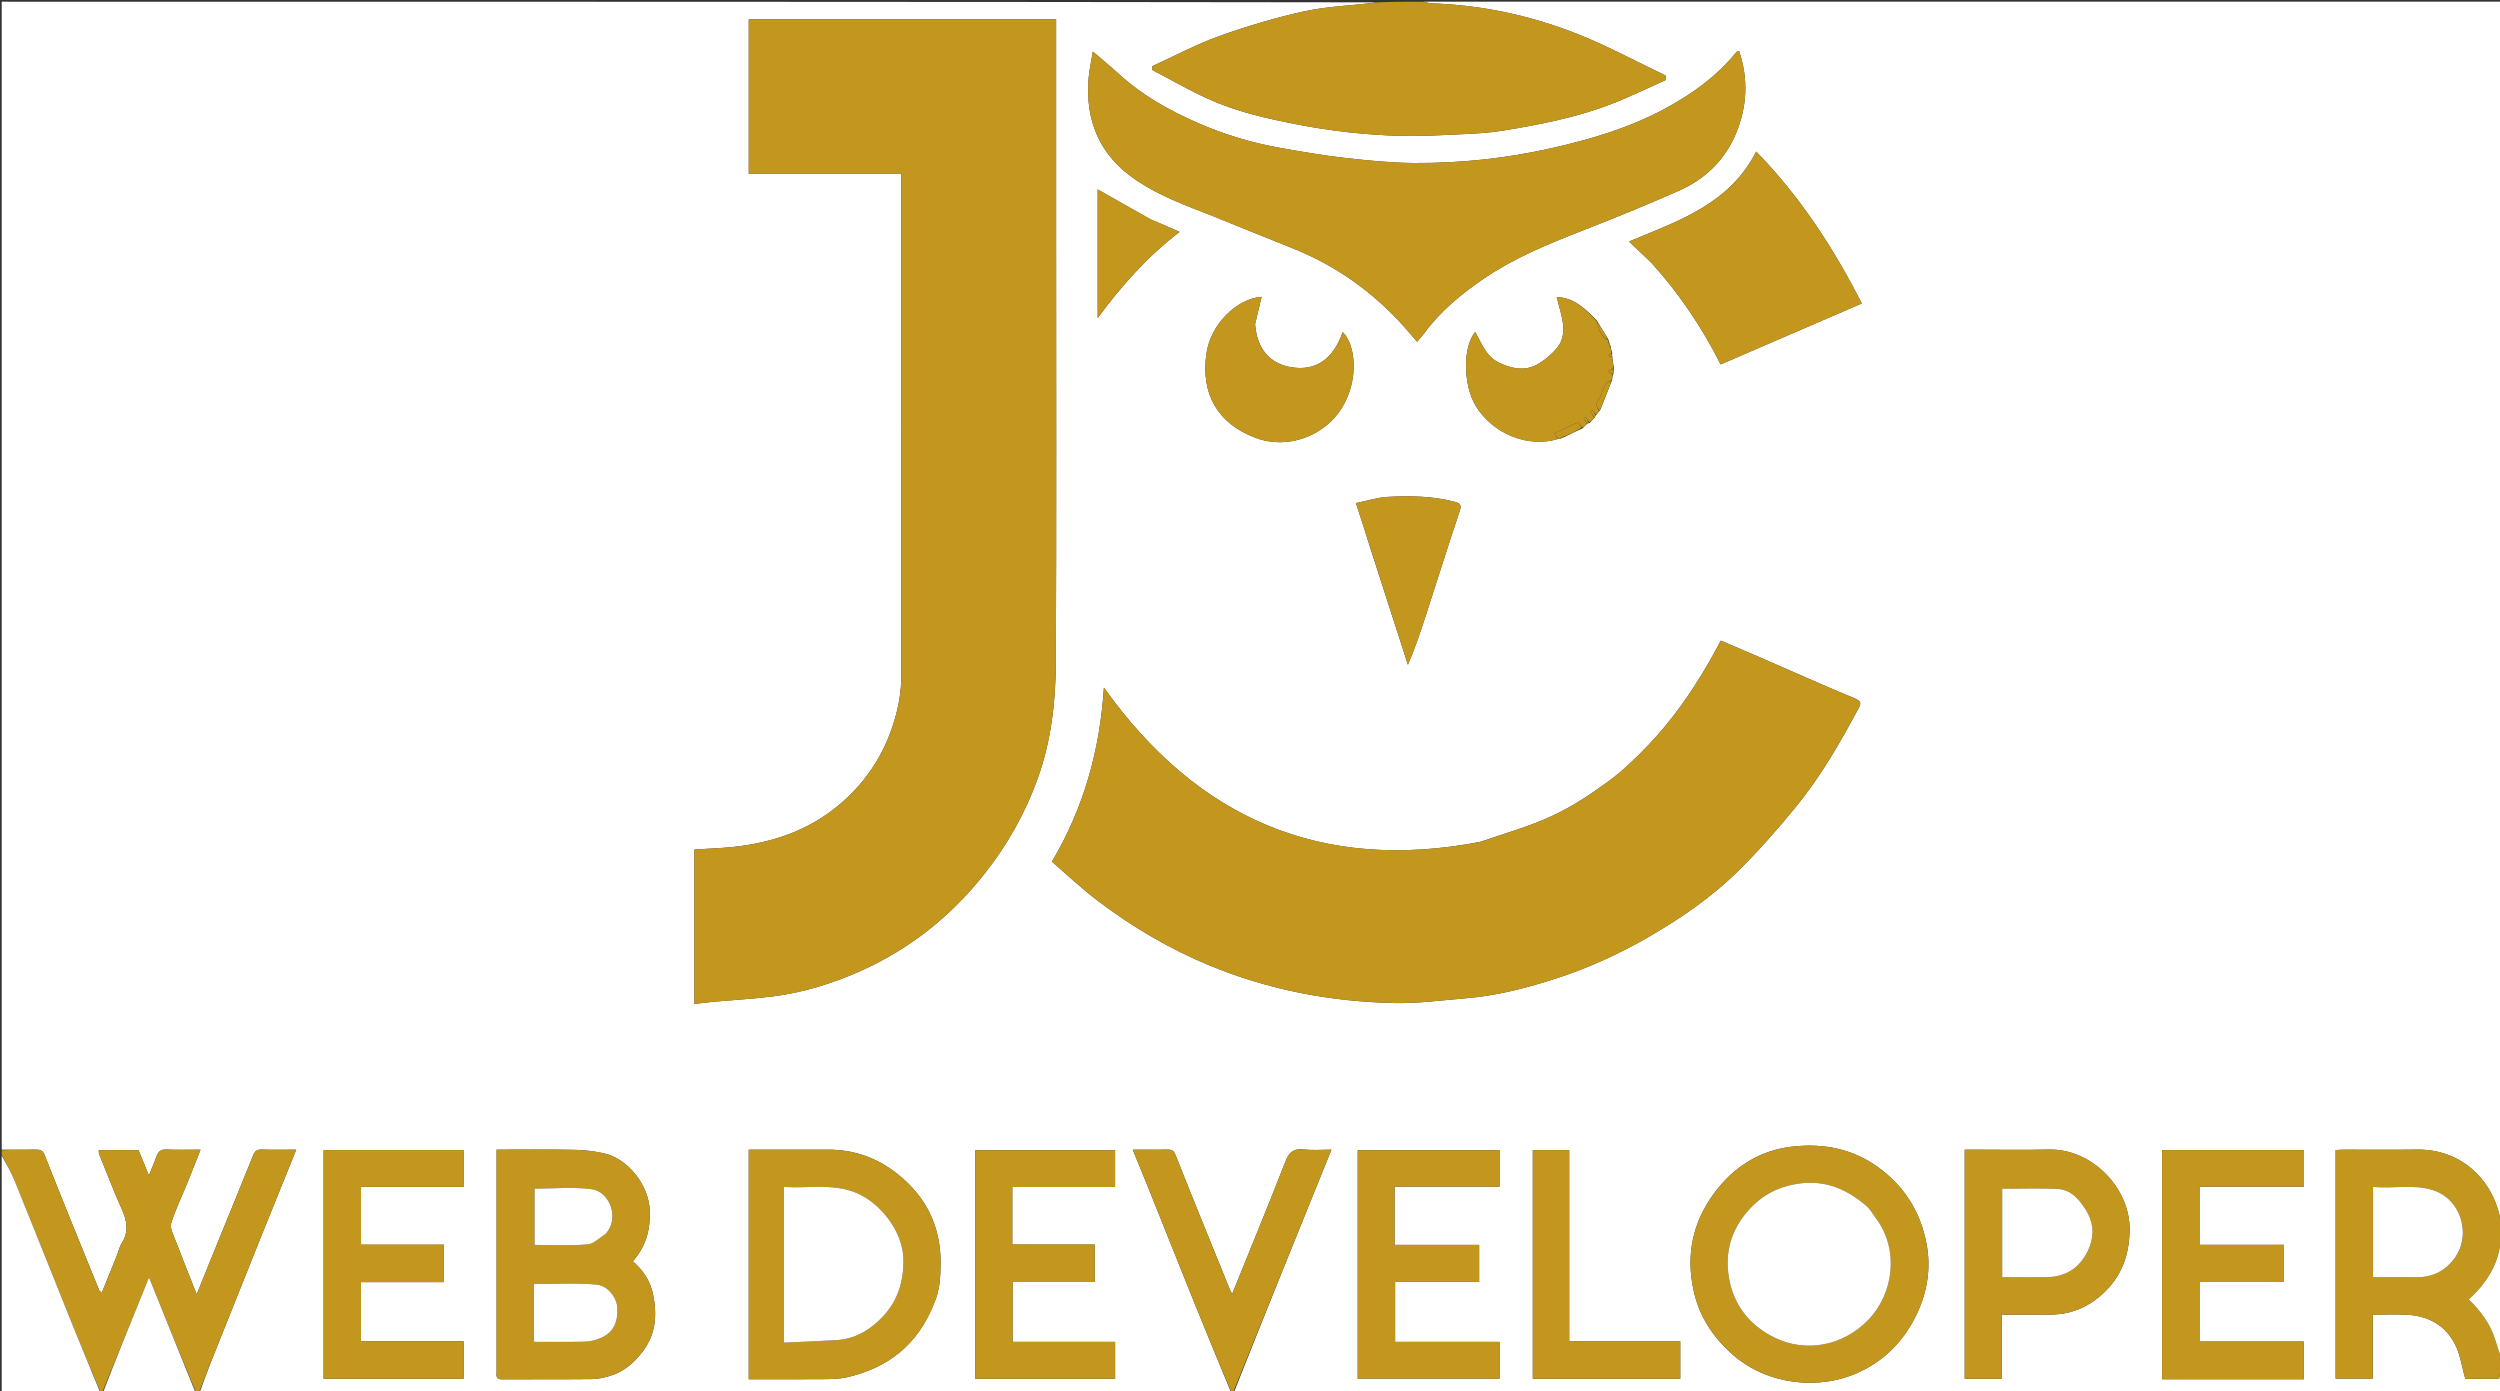 <svg version="1.1" id="Layer_1" xmlns="http://www.w3.org/2000/svg" xmlns:xlink="http://www.w3.org/1999/xlink" x="0px" y="0px"
	 width="100%" viewBox="0 0 1470 818" enable-background="new 0 0 1470 818" xml:space="preserve">
<rect x="0" y="0" width="1470" height="818" fill="#333333" stroke="none"/>
<path fill="#FFFFFF" opacity="1" stroke="none" 
	d="
M1,676 
	C1,451.064 1,226.128 1,1 
	C270.359,1 539.718,1 809.334,1.382 
	C795.558,3.256 781.276,3.587 767.557,6.536 
	C750.45,10.213 733.539,15.298 717.046,21.186 
	C703.52,26.015 690.73,32.908 677.613,38.886 
	C677.595,39.649 677.576,40.412 677.558,41.175 
	C688.331,46.797 698.896,52.873 709.927,57.933 
	C726.89,65.713 744.993,69.728 763.281,73.278 
	C783.168,77.139 803.183,79.353 823.364,79.882 
	C835.277,80.195 847.229,79.497 859.149,78.944 
	C867.192,78.571 875.295,78.183 883.222,76.887 
	C904.925,73.341 926.559,69.208 947.169,61.278 
	C958.129,57.061 968.704,51.845 979.453,47.08 
	C979.459,46.205 979.465,45.33 979.47,44.454 
	C962.449,36.337 945.793,27.306 928.321,20.311 
	C900.727,9.264 871.871,2.998 842.019,1.964 
	C840.337,1.906 838.673,1.333 837,1 
	C1048.267,1 1259.535,1 1471,1 
	C1471,241.359 1471,481.718 1470.625,722.345 
	C1470.111,719.964 1470.369,717.223 1469.77,714.684 
	C1464.361,691.752 1445.583,675.663 1421.49,675.966 
	C1407.007,676.149 1392.52,675.993 1378.034,676.01 
	C1376.437,676.012 1374.84,676.148 1373.35,676.217 
	C1373.35,721.372 1373.35,766.062 1373.35,810.6 
	C1380.759,810.6 1387.813,810.6 1395.19,810.6 
	C1395.19,797.939 1395.19,785.674 1395.19,773 
	C1401.981,773 1408.447,772.765 1414.89,773.05 
	C1427.768,773.618 1438.043,779.228 1443.769,790.888 
	C1446.693,796.843 1447.62,803.777 1449.576,810.719 
	C1455.573,810.719 1462.639,810.719 1469.447,810.719 
	C1470.007,807.934 1470.504,805.467 1471,803 
	C1471,808.33 1471,813.661 1471,818.996 
	C1222.641,819 974.282,819 725.574,818.648 
	C744.348,771.108 763.47,723.921 782.889,676 
	C776.521,676 771.491,676.435 766.572,675.887 
	C760.72,675.236 758.012,677.388 755.86,682.912 
	C745.729,708.915 735.084,734.718 724.578,760.702 
	C724.112,759.984 723.659,759.478 723.419,758.887 
	C712.645,732.365 701.811,705.866 691.26,679.256 
	C690.243,676.694 689.229,675.934 686.76,675.968 
	C680.104,676.062 673.446,676 666.047,676 
	C669.118,683.515 672.079,690.645 674.953,697.81 
	C684.337,721.204 693.63,744.634 703.072,768.004 
	C709.955,785.04 717.017,802.004 724,819 
	C521.974,819 319.948,819 117.462,818.61 
	C121.315,807.513 125.644,796.813 129.936,786.097 
	C137.981,766.011 145.978,745.905 154.044,725.828 
	C160.642,709.406 167.313,693.014 174.197,676 
	C167.093,676 160.487,676.148 153.893,675.93 
	C151.123,675.838 149.868,676.805 148.855,679.323 
	C140.655,699.704 132.306,720.026 124.017,740.371 
	C121.365,746.879 118.755,753.404 115.657,761.084 
	C111.051,749.417 106.908,739.163 102.982,728.828 
	C101.804,725.726 99.821,721.965 100.648,719.25 
	C103.007,711.504 106.664,704.158 109.731,696.622 
	C112.474,689.884 115.11,683.102 117.929,676 
	C110.818,676 104.316,676.202 97.835,675.915 
	C94.549,675.77 93.041,677.153 92.031,679.956 
	C90.815,683.327 89.389,686.622 87.563,691.176 
	C85.09,685.151 83.21,680.572 81.442,676.262 
	C73.449,676.262 65.846,676.262 58.076,676.262 
	C58.138,677.179 58.019,677.889 58.249,678.457 
	C62.645,689.317 66.818,700.278 71.606,710.964 
	C74.731,717.94 75.9,724.43 71.444,731.235 
	C70.227,733.092 69.831,735.476 68.983,737.588 
	C65.99,745.045 62.965,752.488 59.854,760.18 
	C59.014,759.378 58.491,759.104 58.321,758.686 
	C47.606,732.304 36.811,705.953 26.378,679.46 
	C25.149,676.339 23.669,675.936 20.991,675.971 
	C14.328,676.059 7.664,676 1,676 
M919.802,257.017 
	C923.201,255.289 926.6,253.561 930.613,251.816 
	C931.425,250.913 932.237,250.01 933.419,249.04 
	C933.674,249.023 933.912,248.952 934.787,248.653 
	C935.668,247.665 936.548,246.677 937.878,245.3 
	C937.932,244.906 937.986,244.512 938.581,243.895 
	C939.184,243.146 939.787,242.396 940.9,241.143 
	C943.211,235.429 945.522,229.714 947.972,223.215 
	C948.022,222.156 948.071,221.096 948.723,219.702 
	C948.76,218.801 948.797,217.9 948.971,216.195 
	C948.592,214.13 948.213,212.065 947.967,209.338 
	C947.923,208.892 947.878,208.446 947.97,207.287 
	C947.591,206.191 947.212,205.095 946.97,203.364 
	C946.604,202.45 946.239,201.536 945.889,200.221 
	C945.889,200.221 945.654,199.897 945.53,199.137 
	C943.368,195.72 941.205,192.303 938.773,188.278 
	C932.167,181.561 925.496,174.961 915.35,174.671 
	C916.608,179.781 918.115,184.586 918.916,189.506 
	C919.784,194.836 919.021,200.368 915.589,204.517 
	C912.459,208.302 908.449,211.69 904.187,214.137 
	C896.842,218.354 889.303,216.887 881.811,213.456 
	C873.836,209.805 871.306,202.075 867.458,195.186 
	C860.076,203.616 860.251,226.175 867.623,238.484 
	C877.503,254.982 898.594,263.703 916.53,257.99 
	C916.53,257.99 917.001,257.833 917.606,257.963 
	C918.087,257.678 918.567,257.393 919.802,257.017 
M621,137.5 
	C621,95.42 621,53.341 621,11.384 
	C560.269,11.384 500.225,11.384 440.257,11.384 
	C440.257,41.701 440.257,71.632 440.257,102.087 
	C470.228,102.087 499.948,102.087 530,102.087 
	C530,104.579 530,106.55 530,108.521 
	C530,205.331 530.046,302.14 529.895,398.949 
	C529.885,405.279 528.959,411.75 527.453,417.91 
	C522.016,440.154 510.766,458.864 492.967,473.614 
	C475.086,488.432 454.23,495.456 431.573,497.945 
	C423.899,498.789 416.155,498.994 408.296,499.501 
	C408.296,529.561 408.296,559.615 408.296,590.342 
	C412.376,589.866 416.081,589.354 419.803,589.016 
	C431.258,587.977 442.762,587.349 454.168,585.929 
	C472.389,583.66 489.828,578.222 506.51,570.716 
	C535.341,557.742 559.331,538.549 578.974,513.683 
	C592.364,496.732 602.757,478.295 610.08,458.016 
	C618.091,435.832 620.752,412.711 620.855,389.437 
	C621.225,305.793 621,222.146 621,137.5 
M870.384,494.989 
	C776.991,513.082 703.945,481.408 649.093,404.259 
	C646.786,440.754 637.379,474.853 618.516,506.668 
	C627.55,514.437 636.047,522.543 645.352,529.58 
	C665.714,544.981 687.568,557.925 711.25,567.705 
	C746.143,582.116 782.604,589.035 820.16,589.793 
	C834.098,590.075 848.094,588.128 862.046,586.979 
	C879.356,585.553 896.094,581.335 912.605,576.119 
	C932.734,569.76 951.826,561.154 970.088,550.527 
	C988.998,539.523 1006.922,527.124 1022.44,511.766 
	C1034.496,499.835 1045.728,486.978 1056.459,473.825 
	C1070.844,456.193 1082.103,436.432 1092.855,416.42 
	C1094.282,413.765 1094.619,412.304 1090.724,410.701 
	C1072.341,403.138 1054.219,394.94 1035.987,387.009 
	C1027.964,383.518 1019.899,380.123 1011.828,376.674 
	C1009.319,381.274 1007.148,385.467 1004.784,389.548 
	C994.745,406.878 983.338,423.274 969.527,437.79 
	C962.139,445.554 954.326,453.142 945.712,459.454 
	C935.359,467.04 924.455,474.269 912.865,479.667 
	C899.515,485.883 885.154,489.929 870.384,494.989 
M713.323,127.086 
	C728.712,133.322 744.059,139.664 759.5,145.769 
	C785.365,155.995 807.36,171.674 825.846,192.37 
	C828.203,195.008 830.452,197.743 833.217,200.978 
	C834.963,198.929 836.249,197.606 837.324,196.13 
	C846.838,183.068 859.096,172.988 872.297,163.952 
	C890.055,151.797 909.784,143.711 929.698,135.903 
	C949.095,128.298 968.433,120.489 987.46,112.014 
	C1002.624,105.259 1014.153,94.192 1020.693,78.628 
	C1027.386,62.696 1028.152,46.491 1022.571,29.967 
	C1021.729,30.239 1021.302,30.241 1021.134,30.45 
	C1009.527,44.913 994.811,55.415 978.616,64.103 
	C957.598,75.377 935.061,82.001 911.893,87.205 
	C885.457,93.144 858.741,95.996 831.751,95.841 
	C818.281,95.763 804.775,94.415 791.368,92.903 
	C778.565,91.46 765.832,89.274 753.136,87.027 
	C736.09,84.01 719.599,79.049 703.729,72.044 
	C687.33,64.806 671.842,56.165 658.478,44.024 
	C653.441,39.448 648.185,35.113 642.589,30.289 
	C641.622,36.24 640.46,41.175 640.067,46.172 
	C638.073,71.513 646.84,91.765 668.386,106.149 
	C682.106,115.309 697.411,120.919 713.323,127.086 
M292,807.315 
	C291.609,810.005 292.483,811.09 295.475,811.066 
	C312.971,810.929 330.47,811.1 347.965,810.914 
	C351.489,810.877 355.088,810.054 358.503,809.072 
	C366.861,806.667 373.029,801.174 378.143,794.344 
	C385.705,784.244 386.437,772.864 384.006,761.086 
	C382.403,753.319 378.181,746.883 372.099,741.655 
	C379.635,733.105 382.451,723.304 382.107,712.107 
	C381.648,697.148 369.453,681.203 354.811,678.078 
	C349.239,676.889 343.47,676.193 337.776,676.091 
	C322.668,675.822 307.551,676 292,676 
	C292,719.788 292,763.07 292,807.315 
M971.014,154.52 
	C987.286,172.525 1000.768,192.456 1011.745,214.289 
	C1039.504,202.295 1066.892,190.46 1094.732,178.43 
	C1077.944,145.496 1058.415,115.625 1032.654,89.12 
	C1016.966,119.956 987.152,129.829 957.86,141.989 
	C962.575,146.468 966.546,150.241 971.014,154.52 
M1127.088,772.569 
	C1133.518,759.157 1135.54,745.009 1132.646,730.52 
	C1129.283,713.678 1121.076,699.683 1107.379,688.654 
	C1091.282,675.692 1072.849,671.906 1053.268,674.284 
	C1034.465,676.567 1019.182,686.316 1007.879,701.672 
	C995.361,718.68 991.319,737.656 995.726,758.333 
	C999.004,773.711 1006.963,786.088 1018.832,796.519 
	C1039.047,814.286 1069.73,817.984 1093.809,806.513 
	C1108.627,799.454 1119.688,788.172 1127.088,772.569 
M549.099,766.614 
	C552.554,759.119 553.003,751.19 553.079,743.06 
	C553.282,721.199 544.589,703.69 527.666,690.264 
	C515.932,680.955 502.446,676.01 487.323,676.002 
	C473.167,675.994 459.012,676 444.856,676 
	C443.283,676 441.71,676 440.249,676 
	C440.249,721.389 440.249,765.968 440.249,811 
	C455.104,811 469.717,811.085 484.327,810.95 
	C488.924,810.908 493.644,810.839 498.087,809.819 
	C522.155,804.296 539.642,790.674 549.099,766.614 
M1339.497,811 
	C1344.587,811 1349.677,811 1354.598,811 
	C1354.598,803.239 1354.598,796.184 1354.598,788.806 
	C1333.935,788.806 1313.672,788.806 1293.317,788.806 
	C1293.317,777.079 1293.317,765.697 1293.317,753.797 
	C1310.014,753.797 1326.401,753.797 1342.762,753.797 
	C1342.762,746.339 1342.762,739.406 1342.762,731.955 
	C1326.148,731.955 1309.761,731.955 1293.332,731.955 
	C1293.332,720.382 1293.332,709.332 1293.332,697.769 
	C1314.043,697.769 1334.426,697.769 1354.75,697.769 
	C1354.75,690.314 1354.75,683.38 1354.75,676.287 
	C1326.792,676.287 1299.084,676.287 1271.313,676.287 
	C1271.313,721.275 1271.313,765.975 1271.313,811 
	C1293.916,811 1316.207,811 1339.497,811 
M820,714.5 
	C820,709.075 820,703.65 820,697.732 
	C841.081,697.732 861.465,697.732 881.731,697.732 
	C881.731,690.276 881.731,683.342 881.731,676.306 
	C853.754,676.306 826.046,676.306 798.331,676.306 
	C798.331,721.312 798.331,766.012 798.331,810.631 
	C826.373,810.631 854.082,810.631 881.756,810.631 
	C881.756,803.326 881.756,796.392 881.756,789 
	C871.403,789 861.287,789 851.172,789 
	C840.904,789 830.636,789 820.336,789 
	C820.336,777.041 820.336,765.658 820.336,753.759 
	C837.053,753.759 853.439,753.759 869.744,753.759 
	C869.744,746.301 869.744,739.367 869.744,732 
	C861.373,732 853.253,732 845.133,732 
	C836.867,732 828.6,732 820,732 
	C820,726.101 820,720.8 820,714.5 
M1177,790.501 
	C1177,784.741 1177,778.982 1177,773 
	C1187.349,773 1196.997,773.125 1206.641,772.969 
	C1219.234,772.765 1229.899,767.479 1238.475,758.743 
	C1248.019,749.023 1252.052,737.083 1252.217,723.117 
	C1252.51,698.361 1229.777,675.399 1204.895,675.941 
	C1190.074,676.264 1175.241,676 1160.413,676 
	C1158.666,676 1156.919,676 1155.246,676 
	C1155.246,721.361 1155.246,765.951 1155.246,810.7 
	C1162.547,810.7 1169.6,810.7 1177,810.7 
	C1177,804.103 1177,797.802 1177,790.501 
M261,745.458 
	C261,741.04 261,736.621 261,731.874 
	C244.338,731.874 228.406,731.874 212.285,731.874 
	C212.285,720.478 212.285,709.429 212.285,697.862 
	C232.615,697.862 252.666,697.862 272.619,697.862 
	C272.619,690.283 272.619,683.229 272.619,676.243 
	C244.98,676.243 217.722,676.243 190.269,676.243 
	C190.269,721.186 190.269,765.887 190.269,810.692 
	C217.915,810.692 245.29,810.692 272.64,810.692 
	C272.64,803.326 272.64,796.273 272.64,788.712 
	C252.233,788.712 232.182,788.712 212.276,788.712 
	C212.276,776.925 212.276,765.659 212.276,753.878 
	C228.598,753.878 244.652,753.878 261,753.878 
	C261,751.051 261,748.743 261,745.458 
M621.5,789 
	C612.745,789 603.991,789 595.397,789 
	C595.397,776.914 595.397,765.529 595.397,753.812 
	C611.724,753.812 627.656,753.812 643.682,753.812 
	C643.682,746.413 643.682,739.361 643.682,731.794 
	C627.317,731.794 611.263,731.794 595.236,731.794 
	C595.236,720.34 595.236,709.408 595.236,697.961 
	C615.514,697.961 635.565,697.961 655.67,697.961 
	C655.67,690.387 655.67,683.335 655.67,676.368 
	C627.962,676.368 600.587,676.368 573.393,676.368 
	C573.393,721.437 573.393,766.137 573.393,810.746 
	C601.044,810.746 628.301,810.746 655.694,810.746 
	C655.694,803.439 655.694,796.388 655.694,789 
	C644.428,789 633.464,789 621.5,789 
M988,798.526 
	C988,795.43 988,792.335 988,788.757 
	C965.942,788.757 944.565,788.757 922.707,788.757 
	C922.707,750.886 922.707,713.523 922.707,676.265 
	C915.28,676.265 908.347,676.265 901.273,676.265 
	C901.273,721.219 901.273,765.908 901.273,810.701 
	C930.248,810.701 958.948,810.701 988,810.701 
	C988,806.776 988,803.141 988,798.526 
M738,190.496 
	C739.304,185.084 740.608,179.672 741.852,174.512 
	C727.431,175.581 711.635,190.491 709.265,208.513 
	C706.233,231.563 715.745,249.022 738.353,257.488 
	C757.403,264.623 778.979,256.138 789.008,239.892 
	C799.282,223.249 797.12,202.555 789.49,195.249 
	C784.086,210.865 773.918,218.587 758.742,215.843 
	C747.319,213.777 739.153,205.948 738,190.496 
M806.095,323.358 
	C813.351,345.872 820.607,368.387 827.863,390.901 
	C832.232,380.698 835.589,370.551 838.879,360.383 
	C845.335,340.431 851.618,320.42 858.301,300.544 
	C859.65,296.531 858.222,295.797 854.932,294.948 
	C842.148,291.651 829.116,291.468 816.115,292.156 
	C809.969,292.481 803.911,294.467 797.276,295.81 
	C800.465,305.58 803.234,314.063 806.095,323.358 
M676.508,129.001 
	C666.123,123.11 655.738,117.218 645.424,111.367 
	C645.424,136.211 645.424,161.006 645.424,187.046 
	C659.714,167.651 674.861,150.718 693.601,136.363 
	C687.634,133.7 682.458,131.39 676.508,129.001 
z"/>
<path fill="#C3971E" opacity="1" stroke="none" 
	d="
M836.531,1 
	C838.673,1.333 840.337,1.906 842.019,1.964 
	C871.871,2.998 900.727,9.264 928.321,20.311 
	C945.793,27.306 962.449,36.337 979.47,44.454 
	C979.465,45.33 979.459,46.205 979.453,47.08 
	C968.704,51.845 958.129,57.061 947.169,61.278 
	C926.559,69.208 904.925,73.341 883.222,76.887 
	C875.295,78.183 867.192,78.571 859.149,78.944 
	C847.229,79.497 835.277,80.195 823.364,79.882 
	C803.183,79.353 783.168,77.139 763.281,73.278 
	C744.993,69.728 726.89,65.713 709.927,57.933 
	C698.896,52.873 688.331,46.797 677.558,41.175 
	C677.576,40.412 677.595,39.649 677.613,38.886 
	C690.73,32.908 703.52,26.015 717.046,21.186 
	C733.539,15.298 750.45,10.213 767.557,6.536 
	C781.276,3.587 795.558,3.256 809.795,1.382 
	C818.688,1 827.375,1 836.531,1 
z"/>
<path fill="#C3971E" opacity="1" stroke="none" 
	d="
M1,676.375 
	C7.664,676 14.328,676.059 20.991,675.971 
	C23.669,675.936 25.149,676.339 26.378,679.46 
	C36.811,705.953 47.606,732.304 58.321,758.686 
	C58.491,759.104 59.014,759.378 59.854,760.18 
	C62.965,752.488 65.99,745.045 68.983,737.588 
	C69.831,735.476 70.227,733.092 71.444,731.235 
	C75.9,724.43 74.731,717.94 71.606,710.964 
	C66.818,700.278 62.645,689.317 58.249,678.457 
	C58.019,677.889 58.138,677.179 58.076,676.262 
	C65.846,676.262 73.449,676.262 81.442,676.262 
	C83.21,680.572 85.09,685.151 87.563,691.176 
	C89.389,686.622 90.815,683.327 92.031,679.956 
	C93.041,677.153 94.549,675.77 97.835,675.915 
	C104.316,676.202 110.818,676 117.929,676 
	C115.11,683.102 112.474,689.884 109.731,696.622 
	C106.664,704.158 103.007,711.504 100.648,719.25 
	C99.821,721.965 101.804,725.726 102.982,728.828 
	C106.908,739.163 111.051,749.417 115.657,761.084 
	C118.755,753.404 121.365,746.879 124.017,740.371 
	C132.306,720.026 140.655,699.704 148.855,679.323 
	C149.868,676.805 151.123,675.838 153.893,675.93 
	C160.487,676.148 167.093,676 174.197,676 
	C167.313,693.014 160.642,709.406 154.044,725.828 
	C145.978,745.905 137.981,766.011 129.936,786.097 
	C125.644,796.813 121.315,807.513 117.001,818.61 
	C116.556,819 116.111,819 115.22,818.647 
	C105.85,796.23 96.926,774.165 87.616,751.146 
	C78.127,774.46 69.064,796.73 60,819 
	C60,819 59.5,819 59.141,818.652 
	C52.856,803.88 46.851,789.488 41.024,775.024 
	C30.274,748.341 19.703,721.586 8.878,694.934 
	C6.655,689.459 3.647,684.303 1,679 
	C1,678.25 1,677.5 1,676.375 
z"/>
<path fill="#C3971E" opacity="1" stroke="none" 
	d="
M1471,802.625 
	C1470.504,805.467 1470.007,807.934 1469.447,810.719 
	C1462.639,810.719 1455.573,810.719 1449.576,810.719 
	C1447.62,803.777 1446.693,796.843 1443.769,790.888 
	C1438.043,779.228 1427.768,773.618 1414.89,773.05 
	C1408.447,772.765 1401.981,773 1395.19,773 
	C1395.19,785.674 1395.19,797.939 1395.19,810.6 
	C1387.813,810.6 1380.759,810.6 1373.35,810.6 
	C1373.35,766.062 1373.35,721.372 1373.35,676.217 
	C1374.84,676.148 1376.437,676.012 1378.034,676.01 
	C1392.52,675.993 1407.007,676.149 1421.49,675.966 
	C1445.583,675.663 1464.361,691.752 1469.77,714.684 
	C1470.369,717.223 1470.111,719.964 1470.625,722.806 
	C1471,724.067 1471,725.133 1470.628,726.79 
	C1469.858,742.483 1462.452,754.165 1451.632,764.107 
	C1458.802,770.956 1464.136,778.324 1467.043,787.256 
	C1468.419,791.486 1469.684,795.751 1471,800 
	C1471,800.75 1471,801.5 1471,802.625 
M1442.038,741.45 
	C1453.71,728.474 1448.239,705.411 1430.534,699.806 
	C1418.806,696.093 1407.021,699.128 1395.363,697.858 
	C1395.363,716.044 1395.363,733.412 1395.363,751 
	C1403.697,751 1411.674,750.83 1419.641,751.046 
	C1428.366,751.282 1435.761,748.675 1442.038,741.45 
z"/>
<path fill="#C3971E" opacity="1" stroke="none" 
	d="
M724.25,819 
	C717.017,802.004 709.955,785.04 703.072,768.004 
	C693.63,744.634 684.337,721.204 674.953,697.81 
	C672.079,690.645 669.118,683.515 666.047,676 
	C673.446,676 680.104,676.062 686.76,675.968 
	C689.229,675.934 690.243,676.694 691.26,679.256 
	C701.811,705.866 712.645,732.365 723.419,758.887 
	C723.659,759.478 724.112,759.984 724.578,760.702 
	C735.084,734.718 745.729,708.915 755.86,682.912 
	C758.012,677.388 760.72,675.236 766.572,675.887 
	C771.491,676.435 776.521,676 782.889,676 
	C763.47,723.921 744.348,771.108 725.113,818.648 
	C725,819 724.5,819 724.25,819 
z"/>
<path fill="#FFFFFF" opacity="1" stroke="none" 
	d="
M1,679.469 
	C3.647,684.303 6.655,689.459 8.878,694.934 
	C19.703,721.586 30.274,748.341 41.024,775.024 
	C46.851,789.488 52.856,803.88 58.891,818.652 
	C39.709,819 20.419,819 1,819 
	C1,772.646 1,726.292 1,679.469 
z"/>
<path fill="#FFFFFF" opacity="1" stroke="none" 
	d="
M60.469,819 
	C69.064,796.73 78.127,774.46 87.616,751.146 
	C96.926,774.165 105.85,796.23 114.887,818.647 
	C96.979,819 78.958,819 60.469,819 
z"/>
<path fill="#FFFFFF" opacity="1" stroke="none" 
	d="
M1471,799.531 
	C1469.684,795.751 1468.419,791.486 1467.043,787.256 
	C1464.136,778.324 1458.802,770.956 1451.632,764.107 
	C1462.452,754.165 1469.858,742.483 1470.628,727.19 
	C1471,751.021 1471,775.042 1471,799.531 
z"/>
<path fill="#C3971E" opacity="1" stroke="none" 
	d="
M621,138 
	C621,222.146 621.225,305.793 620.855,389.437 
	C620.752,412.711 618.091,435.832 610.08,458.016 
	C602.757,478.295 592.364,496.732 578.974,513.683 
	C559.331,538.549 535.341,557.742 506.51,570.716 
	C489.828,578.222 472.389,583.66 454.168,585.929 
	C442.762,587.349 431.258,587.977 419.803,589.016 
	C416.081,589.354 412.376,589.866 408.296,590.342 
	C408.296,559.615 408.296,529.561 408.296,499.501 
	C416.155,498.994 423.899,498.789 431.573,497.945 
	C454.23,495.456 475.086,488.432 492.967,473.614 
	C510.766,458.864 522.016,440.154 527.453,417.91 
	C528.959,411.75 529.885,405.279 529.895,398.949 
	C530.046,302.14 530,205.331 530,108.521 
	C530,106.55 530,104.579 530,102.087 
	C499.948,102.087 470.228,102.087 440.257,102.087 
	C440.257,71.632 440.257,41.701 440.257,11.384 
	C500.225,11.384 560.269,11.384 621,11.384 
	C621,53.341 621,95.42 621,138 
z"/>
<path fill="#C3971E" opacity="1" stroke="none" 
	d="
M870.808,494.954 
	C885.154,489.929 899.515,485.883 912.865,479.667 
	C924.455,474.269 935.359,467.04 945.712,459.454 
	C954.326,453.142 962.139,445.554 969.527,437.79 
	C983.338,423.274 994.745,406.878 1004.784,389.548 
	C1007.148,385.467 1009.319,381.274 1011.828,376.674 
	C1019.899,380.123 1027.964,383.518 1035.987,387.009 
	C1054.219,394.94 1072.341,403.138 1090.724,410.701 
	C1094.619,412.304 1094.282,413.765 1092.855,416.42 
	C1082.103,436.432 1070.844,456.193 1056.459,473.825 
	C1045.728,486.978 1034.496,499.835 1022.44,511.766 
	C1006.922,527.124 988.998,539.523 970.088,550.527 
	C951.826,561.154 932.734,569.76 912.605,576.119 
	C896.094,581.335 879.356,585.553 862.046,586.979 
	C848.094,588.128 834.098,590.075 820.16,589.793 
	C782.604,589.035 746.143,582.116 711.25,567.705 
	C687.568,557.925 665.714,544.981 645.352,529.58 
	C636.047,522.543 627.55,514.437 618.516,506.668 
	C637.379,474.853 646.786,440.754 649.093,404.259 
	C703.945,481.408 776.991,513.082 870.808,494.954 
z"/>
<path fill="#C3971E" opacity="1" stroke="none" 
	d="
M712.93,127.044 
	C697.411,120.919 682.106,115.309 668.386,106.149 
	C646.84,91.765 638.073,71.513 640.067,46.172 
	C640.46,41.175 641.622,36.24 642.589,30.289 
	C648.185,35.113 653.441,39.448 658.478,44.024 
	C671.842,56.165 687.33,64.806 703.729,72.044 
	C719.599,79.049 736.09,84.01 753.136,87.027 
	C765.832,89.274 778.565,91.46 791.368,92.903 
	C804.775,94.415 818.281,95.763 831.751,95.841 
	C858.741,95.996 885.457,93.144 911.893,87.205 
	C935.061,82.001 957.598,75.377 978.616,64.103 
	C994.811,55.415 1009.527,44.913 1021.134,30.45 
	C1021.302,30.241 1021.729,30.239 1022.571,29.967 
	C1028.152,46.491 1027.386,62.696 1020.693,78.628 
	C1014.153,94.192 1002.624,105.259 987.46,112.014 
	C968.433,120.489 949.095,128.298 929.698,135.903 
	C909.784,143.711 890.055,151.797 872.297,163.952 
	C859.096,172.988 846.838,183.068 837.324,196.13 
	C836.249,197.606 834.963,198.929 833.217,200.978 
	C830.452,197.743 828.203,195.008 825.846,192.37 
	C807.36,171.674 785.365,155.995 759.5,145.769 
	C744.059,139.664 728.712,133.322 712.93,127.044 
z"/>
<path fill="#C3971E" opacity="1" stroke="none" 
	d="
M292,806.834 
	C292,763.07 292,719.788 292,676 
	C307.551,676 322.668,675.822 337.776,676.091 
	C343.47,676.193 349.239,676.889 354.811,678.078 
	C369.453,681.203 381.648,697.148 382.107,712.107 
	C382.451,723.304 379.635,733.105 372.099,741.655 
	C378.181,746.883 382.403,753.319 384.006,761.086 
	C386.437,772.864 385.705,784.244 378.143,794.344 
	C373.029,801.174 366.861,806.667 358.503,809.072 
	C355.088,810.054 351.489,810.877 347.965,810.914 
	C330.47,811.1 312.971,810.929 295.475,811.066 
	C292.483,811.09 291.609,810.005 292,806.834 
M314,766.512 
	C314,773.92 314,781.328 314,788.996 
	C324.281,788.996 333.901,789.141 343.511,788.911 
	C346.529,788.839 349.691,788.179 352.496,787.06 
	C360.264,783.961 363.414,778.242 362.999,768.978 
	C362.747,763.334 357.619,755.959 350.72,755.328 
	C338.68,754.226 326.466,755.021 314,755.021 
	C314,758.259 314,761.889 314,766.512 
M356.529,725 
	C364.523,716.156 358.424,700.618 347.868,699.24 
	C336.876,697.804 325.552,698.92 314.34,698.92 
	C314.34,709.637 314.34,720.686 314.34,731.997 
	C324.983,731.997 335.333,732.544 345.569,731.704 
	C349.216,731.405 352.587,727.74 356.529,725 
z"/>
<path fill="#C3971E" opacity="1" stroke="none" 
	d="
M970.766,154.267 
	C966.546,150.241 962.575,146.468 957.86,141.989 
	C987.152,129.829 1016.966,119.956 1032.654,89.12 
	C1058.415,115.625 1077.944,145.496 1094.732,178.43 
	C1066.892,190.46 1039.504,202.295 1011.745,214.289 
	C1000.768,192.456 987.286,172.525 970.766,154.267 
z"/>
<path fill="#C3971E" opacity="1" stroke="none" 
	d="
M1127.012,772.945 
	C1119.688,788.172 1108.627,799.454 1093.809,806.513 
	C1069.73,817.984 1039.047,814.286 1018.832,796.519 
	C1006.963,786.088 999.004,773.711 995.726,758.333 
	C991.319,737.656 995.361,718.68 1007.879,701.672 
	C1019.182,686.316 1034.465,676.567 1053.268,674.284 
	C1072.849,671.906 1091.282,675.692 1107.379,688.654 
	C1121.076,699.683 1129.283,713.678 1132.646,730.52 
	C1135.54,745.009 1133.518,759.157 1127.012,772.945 
M1103.081,716.399 
	C1101.212,713.927 1099.712,711.025 1097.412,709.057 
	C1086.25,699.504 1073.84,693.902 1058.492,695.846 
	C1047.977,697.179 1038.909,701.087 1031.433,708.209 
	C1018.353,720.67 1013.274,736.065 1017.121,753.844 
	C1020.383,768.922 1029.875,779.849 1043.289,786.458 
	C1062.274,795.813 1084.261,791.068 1098.717,775.929 
	C1113.424,760.526 1116.735,735.098 1103.081,716.399 
z"/>
<path fill="#C3971E" opacity="1" stroke="none" 
	d="
M549.052,767.009 
	C539.642,790.674 522.155,804.296 498.087,809.819 
	C493.644,810.839 488.924,810.908 484.327,810.95 
	C469.717,811.085 455.104,811 440.249,811 
	C440.249,765.968 440.249,721.389 440.249,676 
	C441.71,676 443.283,676 444.856,676 
	C459.012,676 473.167,675.994 487.323,676.002 
	C502.446,676.01 515.932,680.955 527.666,690.264 
	C544.589,703.69 553.282,721.199 553.079,743.06 
	C553.003,751.19 552.554,759.119 549.052,767.009 
M461,736.5 
	C461,753.912 461,771.323 461,789.485 
	C471.764,788.968 481.828,788.563 491.882,787.98 
	C502.968,787.337 511.907,781.82 519.167,774.09 
	C527.904,764.788 531.407,753.448 531.199,740.398 
	C530.935,723.897 517.239,706.603 502.404,700.972 
	C488.934,695.859 475.054,698.835 461,697.945 
	C461,710.91 461,723.205 461,736.5 
z"/>
<path fill="#C3971E" opacity="1" stroke="none" 
	d="
M1338.997,811 
	C1316.207,811 1293.916,811 1271.313,811 
	C1271.313,765.975 1271.313,721.275 1271.313,676.287 
	C1299.084,676.287 1326.792,676.287 1354.75,676.287 
	C1354.75,683.38 1354.75,690.314 1354.75,697.769 
	C1334.426,697.769 1314.043,697.769 1293.332,697.769 
	C1293.332,709.332 1293.332,720.382 1293.332,731.955 
	C1309.761,731.955 1326.148,731.955 1342.762,731.955 
	C1342.762,739.406 1342.762,746.339 1342.762,753.797 
	C1326.401,753.797 1310.014,753.797 1293.317,753.797 
	C1293.317,765.697 1293.317,777.079 1293.317,788.806 
	C1313.672,788.806 1333.935,788.806 1354.598,788.806 
	C1354.598,796.184 1354.598,803.239 1354.598,811 
	C1349.677,811 1344.587,811 1338.997,811 
z"/>
<path fill="#C3971E" opacity="1" stroke="none" 
	d="
M820,715 
	C820,720.8 820,726.101 820,732 
	C828.6,732 836.867,732 845.133,732 
	C853.253,732 861.373,732 869.744,732 
	C869.744,739.367 869.744,746.301 869.744,753.759 
	C853.439,753.759 837.053,753.759 820.336,753.759 
	C820.336,765.658 820.336,777.041 820.336,789 
	C830.636,789 840.904,789 851.172,789 
	C861.287,789 871.403,789 881.756,789 
	C881.756,796.392 881.756,803.326 881.756,810.631 
	C854.082,810.631 826.373,810.631 798.331,810.631 
	C798.331,766.012 798.331,721.312 798.331,676.306 
	C826.046,676.306 853.754,676.306 881.731,676.306 
	C881.731,683.342 881.731,690.276 881.731,697.732 
	C861.465,697.732 841.081,697.732 820,697.732 
	C820,703.65 820,709.075 820,715 
z"/>
<path fill="#C3971E" opacity="1" stroke="none" 
	d="
M1177,791.001 
	C1177,797.802 1177,804.103 1177,810.7 
	C1169.6,810.7 1162.547,810.7 1155.246,810.7 
	C1155.246,765.951 1155.246,721.361 1155.246,676 
	C1156.919,676 1158.666,676 1160.413,676 
	C1175.241,676 1190.074,676.264 1204.895,675.941 
	C1229.777,675.399 1252.51,698.361 1252.217,723.117 
	C1252.052,737.083 1248.019,749.023 1238.475,758.743 
	C1229.899,767.479 1219.234,772.765 1206.641,772.969 
	C1196.997,773.125 1187.349,773 1177,773 
	C1177,778.982 1177,784.741 1177,791.001 
M1225.092,709.437 
	C1221.567,703.99 1216.821,699.537 1210.335,699.154 
	C1199.38,698.507 1188.359,698.977 1177.308,698.977 
	C1177.308,715.952 1177.308,733.309 1177.308,751 
	C1186.396,751 1195.183,751.161 1203.961,750.959 
	C1214.726,750.711 1222.695,745.512 1227.428,735.974 
	C1231.818,727.127 1231.412,718.291 1225.092,709.437 
z"/>
<path fill="#C3971E" opacity="1" stroke="none" 
	d="
M261,745.947 
	C261,748.743 261,751.051 261,753.878 
	C244.652,753.878 228.598,753.878 212.276,753.878 
	C212.276,765.659 212.276,776.925 212.276,788.712 
	C232.182,788.712 252.233,788.712 272.64,788.712 
	C272.64,796.273 272.64,803.326 272.64,810.692 
	C245.29,810.692 217.915,810.692 190.269,810.692 
	C190.269,765.887 190.269,721.186 190.269,676.243 
	C217.722,676.243 244.98,676.243 272.619,676.243 
	C272.619,683.229 272.619,690.283 272.619,697.862 
	C252.666,697.862 232.615,697.862 212.285,697.862 
	C212.285,709.429 212.285,720.478 212.285,731.874 
	C228.406,731.874 244.338,731.874 261,731.874 
	C261,736.621 261,741.04 261,745.947 
z"/>
<path fill="#C3971E" opacity="1" stroke="none" 
	d="
M622,789 
	C633.464,789 644.428,789 655.694,789 
	C655.694,796.388 655.694,803.439 655.694,810.746 
	C628.301,810.746 601.044,810.746 573.393,810.746 
	C573.393,766.137 573.393,721.437 573.393,676.368 
	C600.587,676.368 627.962,676.368 655.67,676.368 
	C655.67,683.335 655.67,690.387 655.67,697.961 
	C635.565,697.961 615.514,697.961 595.236,697.961 
	C595.236,709.408 595.236,720.34 595.236,731.794 
	C611.263,731.794 627.317,731.794 643.682,731.794 
	C643.682,739.361 643.682,746.413 643.682,753.812 
	C627.656,753.812 611.724,753.812 595.397,753.812 
	C595.397,765.529 595.397,776.914 595.397,789 
	C603.991,789 612.745,789 622,789 
z"/>
<path fill="#C3971E" opacity="1" stroke="none" 
	d="
M988,799.016 
	C988,803.141 988,806.776 988,810.701 
	C958.948,810.701 930.248,810.701 901.273,810.701 
	C901.273,765.908 901.273,721.219 901.273,676.265 
	C908.347,676.265 915.28,676.265 922.707,676.265 
	C922.707,713.523 922.707,750.886 922.707,788.757 
	C944.565,788.757 965.942,788.757 988,788.757 
	C988,792.335 988,795.43 988,799.016 
z"/>
<path fill="#C3971E" opacity="1" stroke="none" 
	d="
M738,190.945 
	C739.153,205.948 747.319,213.777 758.742,215.843 
	C773.918,218.587 784.086,210.865 789.49,195.249 
	C797.12,202.555 799.282,223.249 789.008,239.892 
	C778.979,256.138 757.403,264.623 738.353,257.488 
	C715.745,249.022 706.233,231.563 709.265,208.513 
	C711.635,190.491 727.431,175.581 741.852,174.512 
	C740.608,179.672 739.304,185.084 738,190.945 
z"/>
<path fill="#C3971E" opacity="1" stroke="none" 
	d="
M937.428,245.689 
	C936.548,246.677 935.668,247.665 934.438,248.324 
	C933.517,247.023 932.946,246.05 932.375,245.078 
	C931.984,245.358 931.592,245.638 931.201,245.918 
	C931.817,246.981 932.433,248.044 933.049,249.107 
	C932.237,250.01 931.425,250.913 930.305,251.448 
	C929.247,250.134 928.103,248.258 927.807,248.383 
	C923.189,250.34 918.681,252.555 914.019,254.772 
	C914.864,256.16 915.456,257.134 916.048,258.108 
	C898.594,263.703 877.503,254.982 867.623,238.484 
	C860.251,226.175 860.076,203.616 867.458,195.186 
	C871.306,202.075 873.836,209.805 881.811,213.456 
	C889.303,216.887 896.842,218.354 904.187,214.137 
	C908.449,211.69 912.459,208.302 915.589,204.517 
	C919.021,200.368 919.784,194.836 918.916,189.506 
	C918.115,184.586 916.608,179.781 915.35,174.671 
	C925.496,174.961 932.167,181.561 938.9,188.966 
	C940.318,193.662 941.001,198.064 945.654,199.897 
	C945.654,199.897 945.889,200.221 945.542,200.557 
	C945.74,201.928 946.287,202.964 946.833,204 
	C947.212,205.095 947.591,206.191 947.571,207.65 
	C946.599,208.374 946.026,208.735 945.453,209.096 
	C946.247,209.398 947.04,209.699 947.833,210 
	C948.213,212.065 948.592,214.13 948.546,216.599 
	C947.21,217.44 946.298,217.879 945.386,218.318 
	C946.298,218.891 947.209,219.464 948.121,220.037 
	C948.071,221.096 948.022,222.156 947.521,223.609 
	C946.035,224.579 944.506,224.902 944.056,225.778 
	C942.488,228.832 941.688,232.333 939.843,235.174 
	C938.126,237.818 938.823,239.61 940.39,241.647 
	C939.787,242.396 939.184,243.146 938.294,243.638 
	C937.367,242.635 936.727,241.89 936.088,241.144 
	C935.793,241.434 935.498,241.723 935.203,242.013 
	C935.945,243.238 936.687,244.464 937.428,245.689 
z"/>
<path fill="#C3971E" opacity="1" stroke="none" 
	d="
M806.049,322.952 
	C803.234,314.063 800.465,305.58 797.276,295.81 
	C803.911,294.467 809.969,292.481 816.115,292.156 
	C829.116,291.468 842.148,291.651 854.932,294.948 
	C858.222,295.797 859.65,296.531 858.301,300.544 
	C851.618,320.42 845.335,340.431 838.879,360.383 
	C835.589,370.551 832.232,380.698 827.863,390.901 
	C820.607,368.387 813.351,345.872 806.049,322.952 
z"/>
<path fill="#C3971E" opacity="1" stroke="none" 
	d="
M676.895,129.04 
	C682.458,131.39 687.634,133.7 693.601,136.363 
	C674.861,150.718 659.714,167.651 645.424,187.046 
	C645.424,161.006 645.424,136.211 645.424,111.367 
	C655.738,117.218 666.123,123.11 676.895,129.04 
z"/>
<path fill="#C3971E" opacity="1" stroke="none" 
	d="
M916.289,258.049 
	C915.456,257.134 914.864,256.16 914.019,254.772 
	C918.681,252.555 923.189,250.34 927.807,248.383 
	C928.103,248.258 929.247,250.134 929.998,251.456 
	C926.6,253.561 923.201,255.289 919.272,256.823 
	C918.162,257.03 917.581,257.432 917.001,257.833 
	C917.001,257.833 916.53,257.99 916.289,258.049 
z"/>
<path fill="#C3971E" opacity="1" stroke="none" 
	d="
M940.645,241.395 
	C938.823,239.61 938.126,237.818 939.843,235.174 
	C941.688,232.333 942.488,228.832 944.056,225.778 
	C944.506,224.902 946.035,224.579 947.452,224.001 
	C945.522,229.714 943.211,235.429 940.645,241.395 
z"/>
<path fill="#C3971E" opacity="1" stroke="none" 
	d="
M945.592,199.517 
	C941.001,198.064 940.318,193.662 939.035,189.27 
	C941.205,192.303 943.368,195.72 945.592,199.517 
z"/>
<path fill="#C3971E" opacity="1" stroke="none" 
	d="
M948.422,219.87 
	C947.209,219.464 946.298,218.891 945.386,218.318 
	C946.298,217.879 947.21,217.44 948.477,217.001 
	C948.797,217.9 948.76,218.801 948.422,219.87 
z"/>
<path fill="#C3971E" opacity="1" stroke="none" 
	d="
M933.234,249.073 
	C932.433,248.044 931.817,246.981 931.201,245.918 
	C931.592,245.638 931.984,245.358 932.375,245.078 
	C932.946,246.05 933.517,247.023 934.111,248.411 
	C933.912,248.952 933.674,249.023 933.234,249.073 
z"/>
<path fill="#C3971E" opacity="1" stroke="none" 
	d="
M937.653,245.494 
	C936.687,244.464 935.945,243.238 935.203,242.013 
	C935.498,241.723 935.793,241.434 936.088,241.144 
	C936.727,241.89 937.367,242.635 938.023,243.749 
	C937.986,244.512 937.932,244.906 937.653,245.494 
z"/>
<path fill="#C3971E" opacity="1" stroke="none" 
	d="
M946.901,203.682 
	C946.287,202.964 945.74,201.928 945.534,200.757 
	C946.239,201.536 946.604,202.45 946.901,203.682 
z"/>
<path fill="#C3971E" opacity="1" stroke="none" 
	d="
M947.9,209.669 
	C947.04,209.699 946.247,209.398 945.453,209.096 
	C946.026,208.735 946.599,208.374 947.503,208.006 
	C947.878,208.446 947.923,208.892 947.9,209.669 
z"/>
<path fill="#C3971E" opacity="1" stroke="none" 
	d="
M917.304,257.898 
	C917.581,257.432 918.162,257.03 918.895,256.868 
	C918.567,257.393 918.087,257.678 917.304,257.898 
z"/>
<path fill="#FFFFFF" opacity="1" stroke="none" 
	d="
M1441.787,741.711 
	C1435.761,748.675 1428.366,751.282 1419.641,751.046 
	C1411.674,750.83 1403.697,751 1395.363,751 
	C1395.363,733.412 1395.363,716.044 1395.363,697.858 
	C1407.021,699.128 1418.806,696.093 1430.534,699.806 
	C1448.239,705.411 1453.71,728.474 1441.787,741.711 
z"/>
<path fill="#FFFFFF" opacity="1" stroke="none" 
	d="
M314,766.015 
	C314,761.889 314,758.259 314,755.021 
	C326.466,755.021 338.68,754.226 350.72,755.328 
	C357.619,755.959 362.747,763.334 362.999,768.978 
	C363.414,778.242 360.264,783.961 352.496,787.06 
	C349.691,788.179 346.529,788.839 343.511,788.911 
	C333.901,789.141 324.281,788.996 314,788.996 
	C314,781.328 314,773.92 314,766.015 
z"/>
<path fill="#FFFFFF" opacity="1" stroke="none" 
	d="
M356.306,725.306 
	C352.587,727.74 349.216,731.405 345.569,731.704 
	C335.333,732.544 324.983,731.997 314.34,731.997 
	C314.34,720.686 314.34,709.637 314.34,698.92 
	C325.552,698.92 336.876,697.804 347.868,699.24 
	C358.424,700.618 364.523,716.156 356.306,725.306 
z"/>
<path fill="#FFFFFF" opacity="1" stroke="none" 
	d="
M1103.3,716.696 
	C1116.735,735.098 1113.424,760.526 1098.717,775.929 
	C1084.261,791.068 1062.274,795.813 1043.289,786.458 
	C1029.875,779.849 1020.383,768.922 1017.121,753.844 
	C1013.274,736.065 1018.353,720.67 1031.433,708.209 
	C1038.909,701.087 1047.977,697.179 1058.492,695.846 
	C1073.84,693.902 1086.25,699.504 1097.412,709.057 
	C1099.712,711.025 1101.212,713.927 1103.3,716.696 
z"/>
<path fill="#FFFFFF" opacity="1" stroke="none" 
	d="
M461,736 
	C461,723.205 461,710.91 461,697.945 
	C475.054,698.835 488.934,695.859 502.404,700.972 
	C517.239,706.603 530.935,723.897 531.199,740.398 
	C531.407,753.448 527.904,764.788 519.167,774.09 
	C511.907,781.82 502.968,787.337 491.882,787.98 
	C481.828,788.563 471.764,788.968 461,789.485 
	C461,771.323 461,753.912 461,736 
z"/>
<path fill="#FFFFFF" opacity="1" stroke="none" 
	d="
M1225.321,709.728 
	C1231.412,718.291 1231.818,727.127 1227.428,735.974 
	C1222.695,745.512 1214.726,750.711 1203.961,750.959 
	C1195.183,751.161 1186.396,751 1177.308,751 
	C1177.308,733.309 1177.308,715.952 1177.308,698.977 
	C1188.359,698.977 1199.38,698.507 1210.335,699.154 
	C1216.821,699.537 1221.567,703.99 1225.321,709.728 
z"/>
</svg>